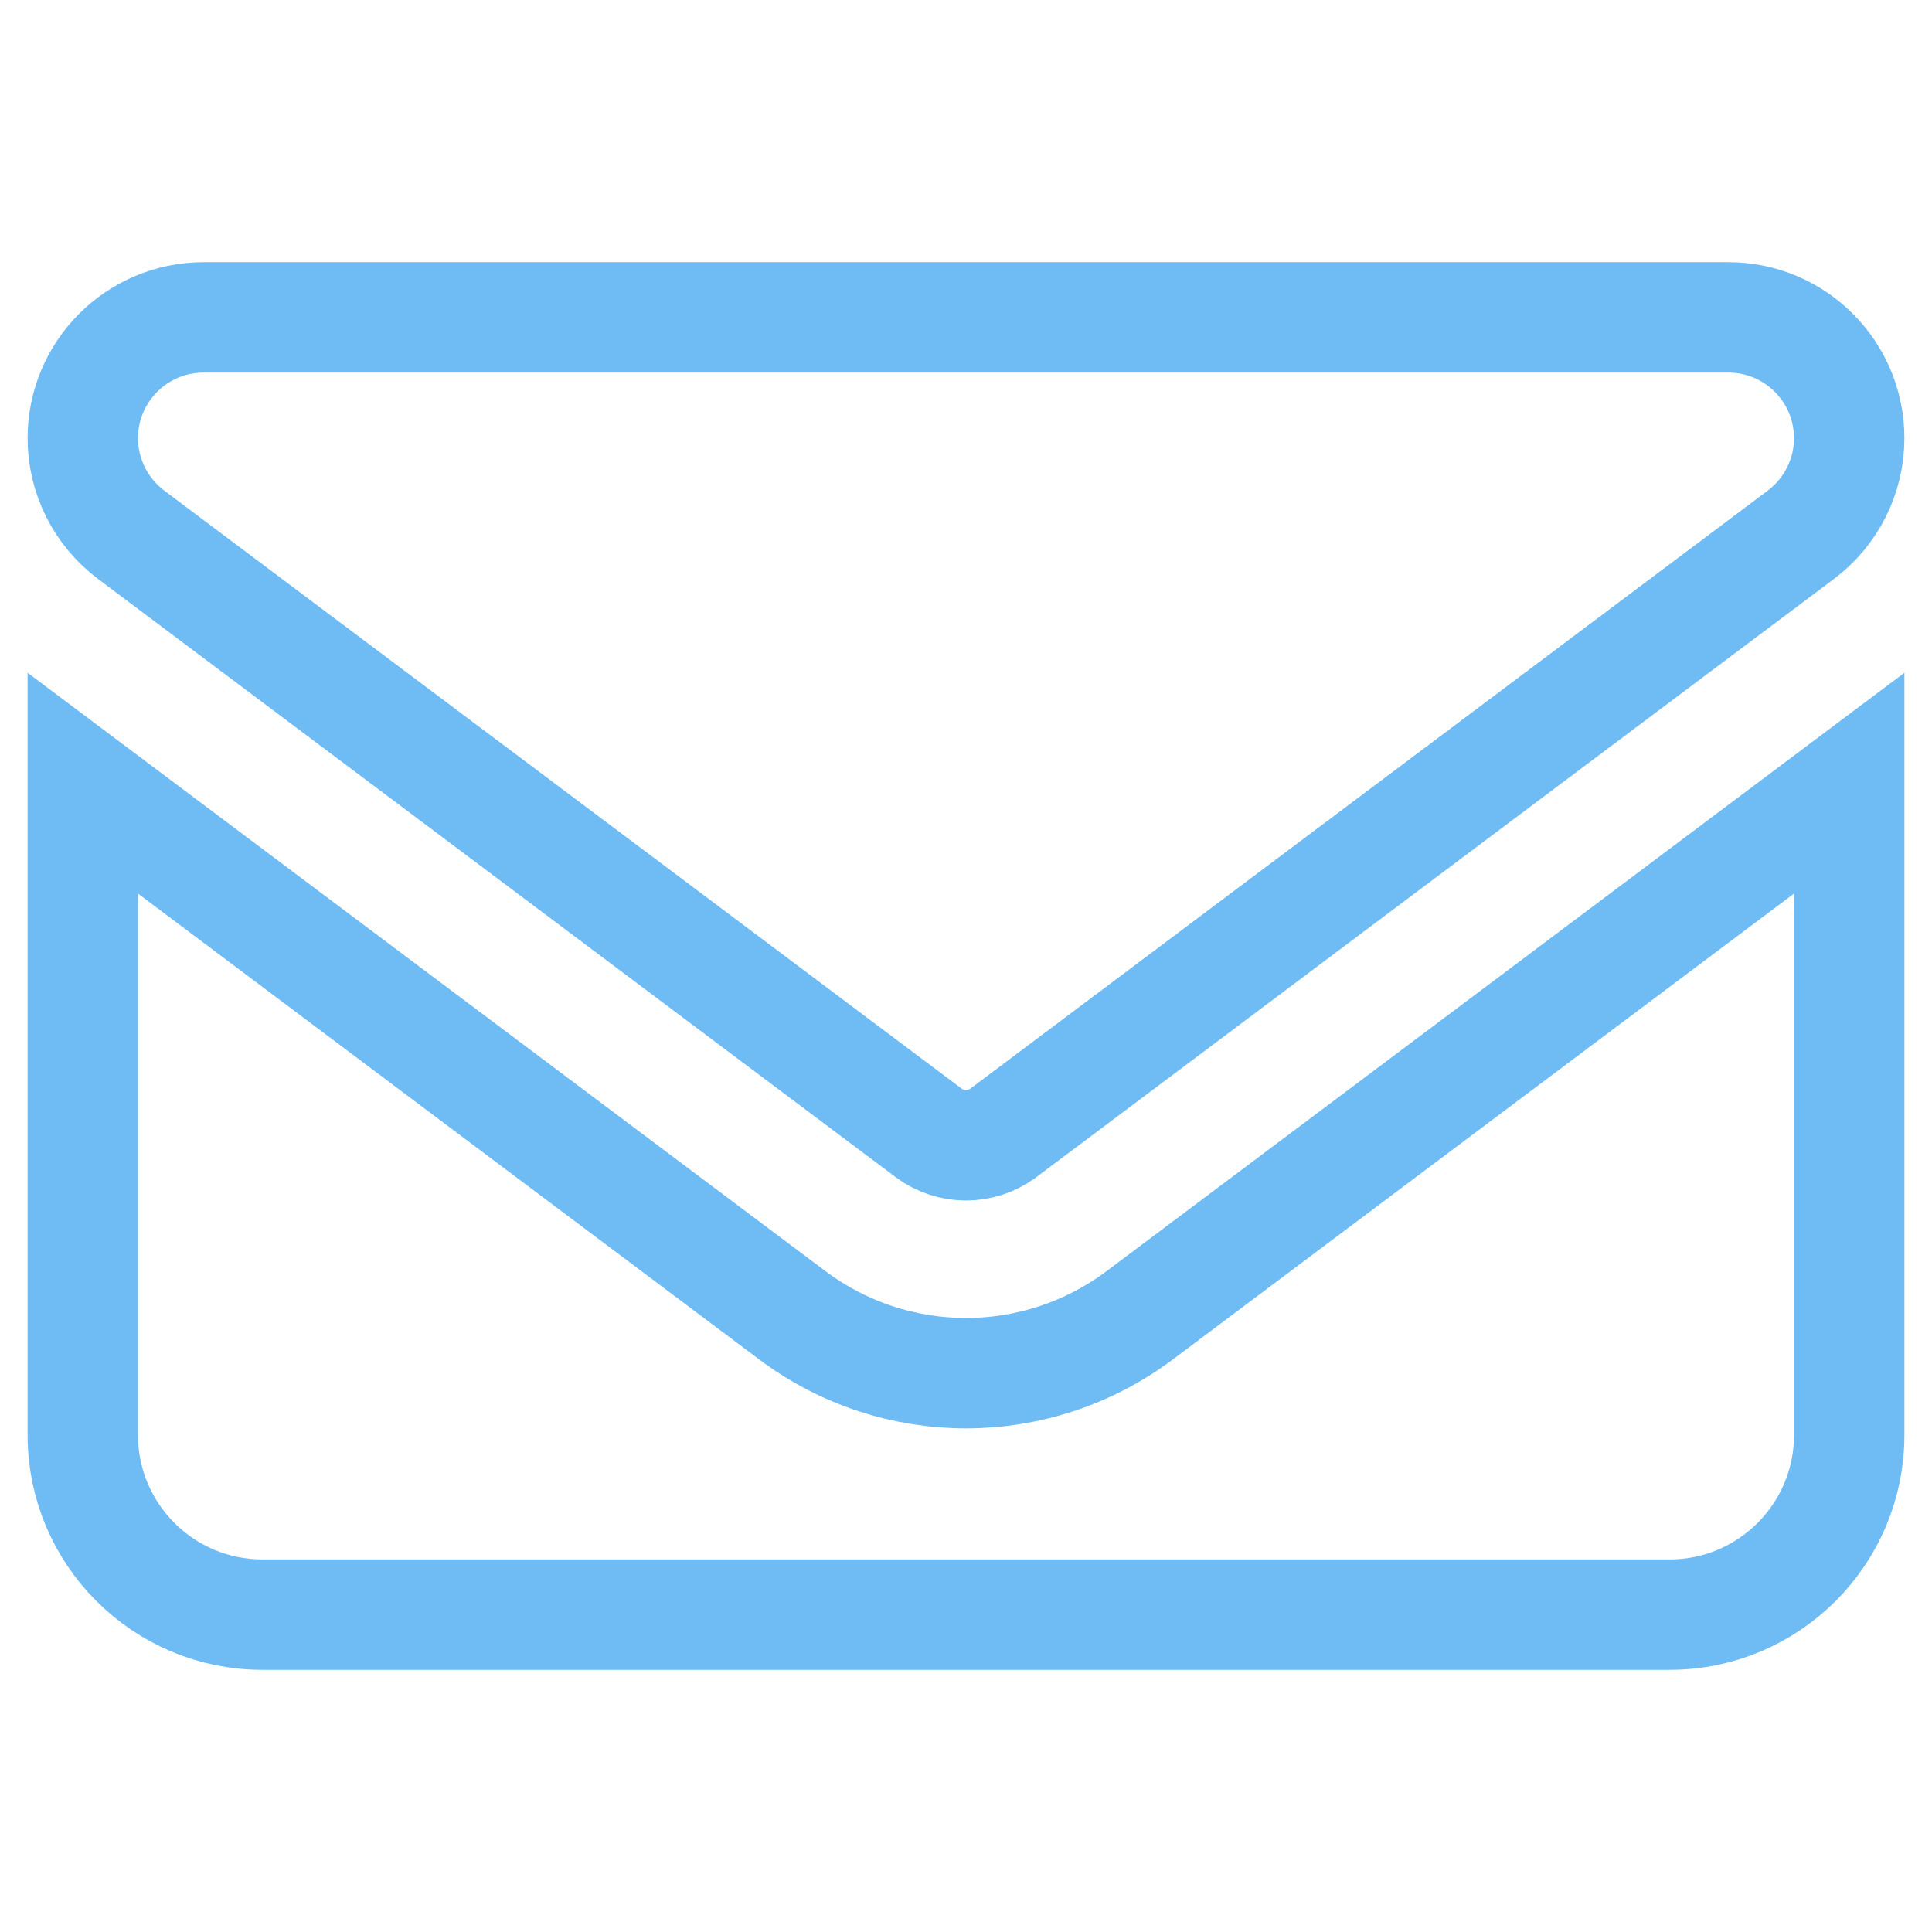 <svg width="35" height="35" viewBox="0 0 35 35" fill="none" xmlns="http://www.w3.org/2000/svg">
<path d="M1.5 7.938C1.5 6.73 2.48 5.75 3.688 5.75H31.312C32.52 5.75 33.5 6.73 33.5 7.938C33.5 8.625 33.177 9.272 32.624 9.688C32.624 9.688 32.624 9.688 32.624 9.688L18.177 20.523C18.177 20.523 18.177 20.524 18.176 20.524C17.774 20.823 17.226 20.823 16.824 20.524C16.823 20.524 16.823 20.523 16.823 20.523L2.376 9.688C2.376 9.688 2.376 9.688 2.376 9.688C1.823 9.272 1.5 8.625 1.5 7.938ZM1.5 26V14.188L14.35 23.825C16.22 25.227 18.78 25.227 20.65 23.825L33.5 14.188V26C33.5 27.792 32.042 29.25 30.25 29.25H4.75C2.958 29.25 1.5 27.792 1.5 26Z" stroke="#6FBBF4" stroke-width="2"/>
</svg>
